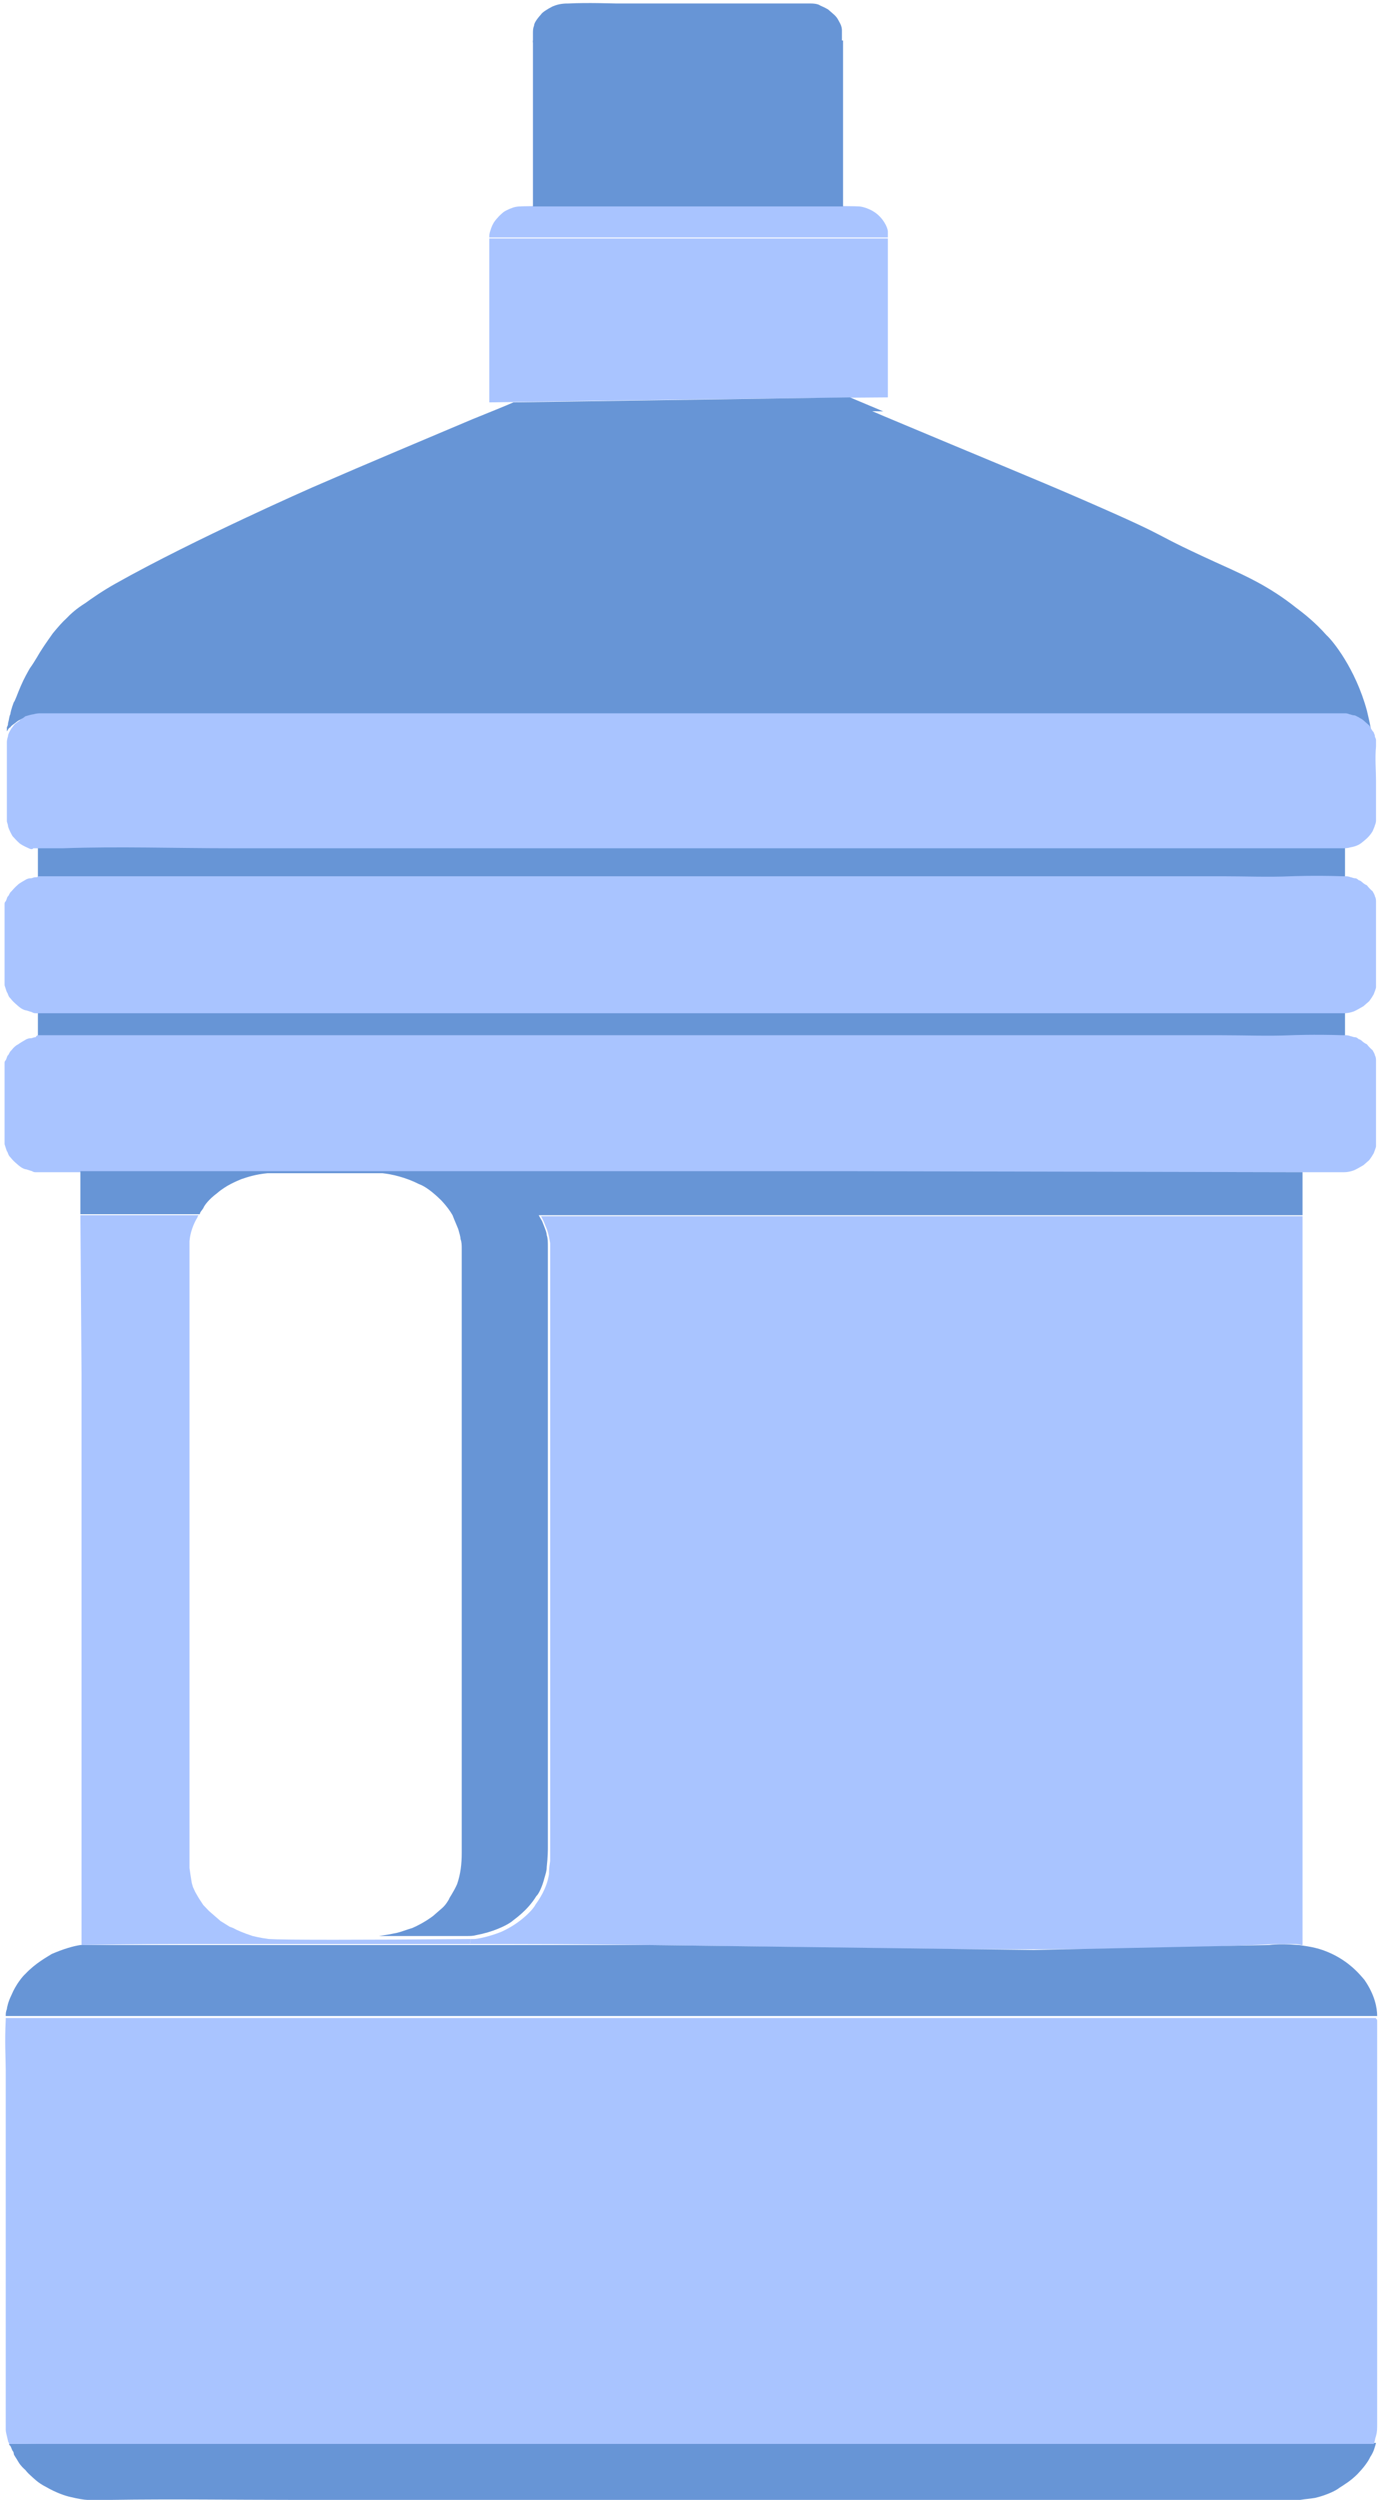 <svg width="101" height="182" viewBox="0 0 101 182" fill="none" xmlns="http://www.w3.org/2000/svg">
<g id="Group">
<path id="Vector" d="M2.76 61.61C2.76 62.338 2.76 63.138 2.76 63.866C2.76 63.866 2.76 63.866 2.843 63.866C3.011 63.866 3.094 63.866 3.094 63.866C3.345 63.866 3.596 63.866 3.847 63.866C3.847 63.866 6.607 63.866 12.128 63.866C26.848 63.866 41.569 63.866 56.374 63.866C67.916 63.866 85.564 63.866 97.943 63.866V61.61C97.943 61.61 97.943 61.61 97.86 61.61C97.525 61.683 97.274 61.61 97.274 61.61C96.605 61.537 4.098 61.61 3.596 61.61C3.596 61.61 3.345 61.61 3.094 61.61C3.011 61.61 2.927 61.61 2.927 61.61H2.76Z" fill="#6795D6"/>
<path id="Vector_2" d="M2.76 73.401C2.76 74.201 2.76 75.075 2.76 75.876C2.76 75.876 2.76 75.876 2.843 75.876C3.011 75.876 3.094 75.876 3.094 75.876C3.345 75.876 3.596 75.876 3.847 75.876C3.847 75.876 6.607 75.876 12.128 75.876C26.848 75.876 41.569 75.876 56.374 75.876C67.916 75.876 85.564 75.876 97.943 75.876V73.401C97.943 73.401 97.943 73.401 97.86 73.401C97.525 73.474 97.274 73.401 97.274 73.401C96.605 73.328 4.098 73.401 3.596 73.401C3.596 73.401 3.345 73.401 3.094 73.401C3.011 73.401 2.927 73.401 2.927 73.401H2.76Z" fill="#6795D6"/>
<path id="Vector_3" d="M34.04 59.426H33.873C33.873 60.081 33.873 60.664 33.873 61.319" fill="#6795D6"/>
<path id="Vector_4" d="M35.63 29.294C45.332 29.149 54.951 29.003 64.653 28.93V17.358H35.63V29.294Z" fill="#A9C4FF"/>
<path id="Vector_5" d="M35.63 17.285C45.332 17.285 54.951 17.285 64.653 17.285C64.653 17.212 64.653 17.067 64.653 16.848C64.653 16.703 64.486 16.12 63.901 15.611C63.399 15.174 62.73 15.029 62.562 15.029C62.311 14.956 38.056 14.956 37.888 15.029C37.805 15.029 37.637 15.029 37.386 15.101C36.968 15.247 36.717 15.393 36.634 15.465C36.466 15.611 36.215 15.829 35.964 16.193C35.881 16.339 35.797 16.484 35.714 16.776C35.63 16.994 35.63 17.139 35.63 17.285Z" fill="#A9C4FF"/>
<path id="Vector_6" d="M38.808 2.947C38.808 6.95 38.808 11.026 38.808 15.029C41.15 15.029 43.576 15.029 45.918 15.029C51.103 15.029 56.205 15.029 61.391 15.029C61.391 13.209 61.391 11.389 61.391 9.57C61.391 7.386 61.391 5.13 61.391 2.947H38.808Z" fill="#6795D6"/>
<path id="Vector_7" d="M38.808 2.947C38.808 2.801 38.808 2.655 38.808 2.437C38.808 2.219 38.808 2.073 38.892 1.855C38.892 1.709 39.059 1.418 39.394 1.054C39.477 0.909 39.812 0.69 40.23 0.472C40.732 0.254 41.15 0.254 41.401 0.254C42.823 0.181 44.579 0.254 44.914 0.254C47.089 0.254 49.263 0.254 51.438 0.254C53.947 0.254 56.456 0.254 58.882 0.254C58.882 0.254 58.966 0.254 59.049 0.254C59.384 0.254 59.635 0.326 59.718 0.399C59.886 0.472 60.053 0.545 60.304 0.69C60.388 0.763 60.555 0.909 60.722 1.054C60.973 1.273 61.057 1.491 61.14 1.636C61.307 1.928 61.308 2.146 61.308 2.219C61.308 2.364 61.308 2.437 61.308 2.728C61.308 2.874 61.308 3.019 61.308 3.092H38.808V2.947Z" fill="#6795D6"/>
<path id="Vector_8" d="M64.319 29.949L61.893 28.93L37.386 29.294C36.717 29.585 35.63 30.022 34.375 30.531C30.946 31.987 27.098 33.588 22.749 35.481C22.749 35.481 14.134 39.265 8.446 42.468C7.526 42.977 6.69 43.559 6.188 43.923C5.603 44.287 5.184 44.651 4.766 45.088C4.599 45.233 4.264 45.597 3.846 46.107C3.595 46.471 3.428 46.689 3.093 47.199C2.842 47.563 2.592 48.072 2.173 48.654C2.006 48.946 1.755 49.382 1.504 49.965C1.253 50.547 1.086 51.056 1.002 51.129C0.835 51.566 0.751 51.93 0.751 52.002C0.668 52.148 0.668 52.366 0.584 52.657C0.584 52.73 0.584 52.803 0.5 52.949C0.5 53.094 0.5 53.167 0.5 53.24C0.584 53.167 0.584 53.021 0.751 52.949C0.835 52.803 1.002 52.73 1.17 52.585C1.421 52.366 1.755 52.294 1.839 52.221C2.09 52.148 2.257 52.075 2.424 52.075C2.508 52.075 2.592 52.075 2.675 52.075H2.842C4.432 52.075 5.937 52.075 7.526 52.075C24.506 52.075 41.485 52.075 58.38 52.075C70.174 52.075 82.05 52.075 93.844 52.075C94.095 52.075 94.346 52.075 94.597 52.075C95.015 52.075 95.433 52.075 95.935 52.075C96.269 52.075 96.52 52.075 96.855 52.075C97.19 52.075 97.19 52.075 97.19 52.075C97.441 52.075 97.859 52.075 98.277 52.221C98.361 52.221 98.946 52.439 99.364 52.876C99.615 53.094 99.699 53.312 99.782 53.458C99.866 53.676 99.95 53.822 99.95 53.968C99.95 54.04 99.95 54.113 99.95 54.186C99.95 53.604 99.782 52.73 99.531 51.711C98.695 48.654 97.022 46.616 96.604 46.252C95.768 45.306 94.931 44.651 94.346 44.215C92.338 42.613 90.415 41.813 89.662 41.449C82.72 38.319 86.484 39.702 78.788 36.354C75.443 34.898 71.679 33.37 64.402 30.313C63.566 29.949 62.478 29.512 61.642 29.148C53.445 29.294 45.332 29.367 37.135 29.512" fill="#6795D6"/>
<path id="Vector_9" d="M1.337 52.512C1.421 52.512 1.421 52.439 1.504 52.366C1.671 52.294 1.755 52.221 1.839 52.148C2.09 52.075 2.341 52.002 2.424 52.002C2.675 51.93 2.842 51.93 2.926 51.93C3.679 51.93 4.264 51.93 5.017 51.93C5.101 51.93 5.184 51.93 5.268 51.93C5.519 51.93 5.77 51.93 6.104 51.93C6.439 51.93 6.606 51.93 6.941 51.93C7.192 51.93 7.526 51.93 7.777 51.93C8.028 51.93 8.279 51.93 8.446 51.93C8.614 51.93 8.865 51.93 9.032 51.93C11.708 51.93 14.385 51.93 17.061 51.93C19.152 51.93 21.244 51.93 23.251 51.93C33.037 51.93 42.739 51.93 52.525 51.93C64.151 51.93 75.777 51.93 87.487 51.93C89.996 51.93 92.506 51.93 95.015 51.93H95.517C95.684 51.93 96.102 51.93 96.102 51.93C96.353 51.93 96.604 51.93 96.939 51.93C96.939 51.93 97.19 51.93 97.441 51.93C97.524 51.93 97.608 51.93 97.608 51.93C97.691 51.93 97.859 51.93 97.942 51.93C98.026 51.93 98.11 51.93 98.277 52.002C98.361 52.002 98.444 52.075 98.612 52.075C98.695 52.075 98.779 52.148 98.946 52.221C99.03 52.294 99.113 52.294 99.281 52.439C99.448 52.585 99.531 52.657 99.615 52.73C99.699 52.803 99.782 52.876 99.782 52.949C99.866 53.094 99.95 53.24 100.033 53.313C100.033 53.385 100.117 53.458 100.117 53.604C100.117 53.676 100.201 53.749 100.201 53.895C100.201 54.113 100.201 54.259 100.201 54.331C100.117 55.205 100.201 56.078 100.201 56.879C100.201 58.48 100.201 59.354 100.201 59.426C100.201 59.426 100.201 59.572 100.201 59.718C100.201 59.936 100.117 60.081 100.117 60.081C100.117 60.154 100.033 60.3 99.95 60.518C99.699 60.955 99.281 61.246 99.197 61.319C99.03 61.464 98.779 61.61 98.361 61.683C98.11 61.755 97.942 61.755 97.775 61.755C97.524 61.755 97.441 61.755 97.022 61.755C96.771 61.755 96.52 61.755 96.353 61.755C95.935 61.755 95.517 61.755 95.099 61.755C94.429 61.755 93.677 61.755 93.007 61.755C90.916 61.755 88.825 61.755 86.734 61.755C85.396 61.755 84.058 61.755 82.636 61.755C78.454 61.755 74.272 61.755 70.006 61.755C62.06 61.755 54.114 61.755 46.169 61.755C44.412 61.755 42.656 61.755 40.899 61.755C39.979 61.755 38.975 61.755 38.055 61.755C30.946 61.755 23.92 61.755 16.811 61.755C12.712 61.755 8.697 61.61 4.599 61.755C4.515 61.755 4.013 61.755 2.842 61.755C2.842 61.755 2.675 61.755 2.592 61.755C2.592 61.755 2.508 61.755 2.424 61.755C2.341 61.901 2.09 61.755 2.09 61.755C1.755 61.61 1.504 61.464 1.421 61.392C1.17 61.173 1.002 60.955 0.919 60.882C0.835 60.736 0.668 60.445 0.584 60.154C0.584 60.009 0.5 59.863 0.5 59.79C0.5 59.499 0.5 59.281 0.5 59.208C0.5 58.699 0.5 58.189 0.5 57.68C0.5 56.879 0.5 56.006 0.5 55.205C0.5 55.132 0.5 54.841 0.5 54.841C0.5 54.623 0.5 54.623 0.5 54.477C0.5 54.259 0.5 54.113 0.5 54.04C0.5 53.822 0.584 53.604 0.584 53.604C0.584 53.458 0.668 53.313 0.835 53.021C0.919 52.949 1.002 52.73 1.253 52.585L1.337 52.512Z" fill="#A9C4FF"/>
<path id="Vector_10" d="M2.759 63.793C2.843 63.793 2.843 63.793 2.759 63.793C2.926 63.793 3.094 63.793 3.094 63.793C3.345 63.793 3.595 63.793 3.846 63.793C3.846 63.793 3.846 63.793 4.265 63.793C4.683 63.793 5.185 63.793 5.603 63.793C6.021 63.793 6.439 63.793 6.857 63.793C7.276 63.793 7.694 63.793 8.112 63.793C8.363 63.793 8.698 63.793 8.949 63.793C9.785 63.793 10.621 63.793 11.458 63.793C12.378 63.793 13.298 63.793 14.218 63.793C16.225 63.793 18.233 63.793 20.156 63.793C21.495 63.793 22.833 63.793 24.171 63.793C25.593 63.793 27.015 63.793 28.437 63.793C29.608 63.793 30.779 63.793 32.033 63.793C33.204 63.793 34.375 63.793 35.63 63.793C36.885 63.793 37.972 63.793 39.227 63.793C40.648 63.793 42.07 63.793 43.492 63.793C44.412 63.793 45.416 63.793 46.336 63.793C47.758 63.793 49.18 63.793 50.602 63.793C52.024 63.793 53.446 63.793 54.867 63.793C56.289 63.793 57.711 63.793 59.133 63.793C60.053 63.793 60.973 63.793 61.81 63.793C63.232 63.793 64.653 63.793 66.075 63.793C66.995 63.793 67.999 63.793 68.919 63.793C69.421 63.793 69.923 63.793 70.508 63.793C72.097 63.793 73.687 63.793 75.276 63.793C76.447 63.793 77.618 63.793 78.872 63.793C79.625 63.793 80.462 63.793 81.214 63.793C82.636 63.793 83.975 63.793 85.396 63.793C85.48 63.793 88.993 63.793 88.993 63.793C90.666 63.793 92.339 63.866 94.011 63.793C94.011 63.793 95.684 63.721 97.775 63.793C97.859 63.793 97.859 63.793 97.859 63.793C97.859 63.793 97.943 63.793 98.026 63.793C98.194 63.793 98.361 63.866 98.361 63.866C98.445 63.866 98.528 63.939 98.695 63.939C98.779 63.939 98.863 64.012 98.946 64.085C99.03 64.085 99.114 64.157 99.197 64.23C99.281 64.303 99.365 64.376 99.532 64.448C99.699 64.667 99.866 64.812 99.95 64.885C100.034 65.031 100.117 65.176 100.117 65.249C100.201 65.395 100.201 65.54 100.201 65.686C100.201 65.831 100.201 65.904 100.201 66.122C100.201 66.195 100.201 66.195 100.201 66.486C100.201 66.486 100.201 66.632 100.201 66.85C100.201 66.996 100.201 67.141 100.201 67.287C100.201 67.36 100.201 67.433 100.201 67.505C100.201 67.724 100.201 67.942 100.201 68.16C100.201 68.379 100.201 68.524 100.201 68.743C100.201 69.034 100.201 69.98 100.201 69.98C100.201 70.417 100.201 70.781 100.201 71.217C100.201 71.217 100.201 71.363 100.201 71.508C100.201 71.581 100.201 71.727 100.201 71.872C100.201 71.945 100.117 72.163 100.034 72.382C99.95 72.527 99.866 72.673 99.699 72.891C99.532 73.037 99.365 73.182 99.281 73.255C99.03 73.401 98.779 73.546 98.612 73.619C98.612 73.619 98.277 73.765 97.859 73.765C97.775 73.765 97.692 73.765 97.692 73.765C97.524 73.765 97.357 73.765 97.273 73.765C97.106 73.765 96.939 73.765 96.772 73.765C96.772 73.765 96.772 73.765 95.684 73.765C95.35 73.765 94.931 73.765 94.597 73.765C90.331 73.765 86.066 73.765 81.8 73.765C78.872 73.765 75.861 73.765 72.934 73.765C72.85 73.765 45.583 73.765 45.583 73.765C27.935 73.765 3.93 73.765 2.843 73.765C2.843 73.765 2.759 73.765 2.592 73.765C2.425 73.765 2.341 73.692 2.341 73.692C2.09 73.619 1.923 73.546 1.839 73.546C1.588 73.474 1.421 73.328 1.254 73.182C1.086 73.037 0.919 72.891 0.752 72.673C0.584 72.527 0.584 72.309 0.501 72.236C0.501 72.236 0.417 72.018 0.333 71.727C0.333 71.654 0.333 71.581 0.333 71.581C0.333 71.508 0.333 71.436 0.333 71.436C0.333 71.29 0.333 71.217 0.333 71.072C0.333 70.417 0.333 69.762 0.333 69.106C0.333 68.451 0.333 67.724 0.333 67.069C0.333 66.996 0.333 66.923 0.333 66.85C0.333 66.705 0.333 66.486 0.333 66.341C0.333 66.341 0.333 66.268 0.333 66.195C0.333 66.122 0.333 66.122 0.333 66.05C0.333 65.977 0.333 65.904 0.333 65.831C0.333 65.758 0.333 65.686 0.417 65.613C0.501 65.467 0.501 65.322 0.584 65.249C0.668 65.176 0.668 65.031 0.835 64.885C1.086 64.594 1.254 64.448 1.337 64.376C1.421 64.303 1.672 64.157 1.923 64.012C2.09 63.939 2.174 63.939 2.257 63.939C2.341 63.939 2.425 63.866 2.592 63.866C2.675 63.866 2.759 63.866 2.759 63.793Z" fill="#A9C4FF"/>
<path id="Vector_11" d="M2.759 75.366C2.843 75.366 2.843 75.366 2.759 75.366C2.926 75.366 3.094 75.366 3.094 75.366C3.345 75.366 3.595 75.366 3.846 75.366C3.846 75.366 3.846 75.366 4.265 75.366C4.683 75.366 5.185 75.366 5.603 75.366C6.021 75.366 6.439 75.366 6.857 75.366C7.276 75.366 7.694 75.366 8.112 75.366C8.363 75.366 8.698 75.366 8.949 75.366C9.785 75.366 10.621 75.366 11.458 75.366C12.378 75.366 13.298 75.366 14.218 75.366C16.225 75.366 18.233 75.366 20.156 75.366C21.495 75.366 22.833 75.366 24.171 75.366C25.593 75.366 27.015 75.366 28.437 75.366C29.608 75.366 30.779 75.366 32.033 75.366C33.204 75.366 34.375 75.366 35.63 75.366C36.885 75.366 37.972 75.366 39.227 75.366C40.648 75.366 42.07 75.366 43.492 75.366C44.412 75.366 45.416 75.366 46.336 75.366C47.758 75.366 49.18 75.366 50.602 75.366C52.024 75.366 53.446 75.366 54.867 75.366C56.289 75.366 57.711 75.366 59.133 75.366C60.053 75.366 60.973 75.366 61.81 75.366C63.232 75.366 64.653 75.366 66.075 75.366C66.995 75.366 67.999 75.366 68.919 75.366C69.421 75.366 69.923 75.366 70.508 75.366C72.097 75.366 73.687 75.366 75.276 75.366C76.447 75.366 77.618 75.366 78.872 75.366C79.625 75.366 80.462 75.366 81.214 75.366C82.636 75.366 83.975 75.366 85.396 75.366C85.48 75.366 88.993 75.366 88.993 75.366C90.666 75.366 92.339 75.439 94.011 75.366C94.011 75.366 95.684 75.293 97.775 75.366C97.859 75.366 97.859 75.366 97.859 75.366C97.859 75.366 97.943 75.366 98.026 75.366C98.194 75.366 98.361 75.439 98.361 75.439C98.445 75.439 98.528 75.512 98.695 75.512C98.779 75.512 98.863 75.585 98.946 75.657C99.03 75.657 99.114 75.73 99.197 75.803C99.281 75.876 99.365 75.948 99.532 76.021C99.699 76.24 99.866 76.385 99.95 76.458C100.034 76.603 100.117 76.749 100.117 76.822C100.201 76.967 100.201 77.113 100.201 77.259C100.201 77.404 100.201 77.477 100.201 77.695C100.201 77.768 100.201 77.768 100.201 78.059C100.201 78.059 100.201 78.205 100.201 78.423C100.201 78.569 100.201 78.714 100.201 78.86C100.201 78.933 100.201 79.005 100.201 79.078C100.201 79.296 100.201 79.515 100.201 79.733C100.201 79.952 100.201 80.097 100.201 80.316C100.201 80.607 100.201 81.553 100.201 81.553C100.201 81.99 100.201 82.353 100.201 82.79C100.201 82.79 100.201 82.936 100.201 83.081C100.201 83.154 100.201 83.3 100.201 83.445C100.201 83.518 100.117 83.736 100.034 83.955C99.95 84.1 99.866 84.246 99.699 84.464C99.532 84.61 99.365 84.755 99.281 84.828C99.03 84.974 98.779 85.119 98.612 85.192C98.612 85.192 98.277 85.338 97.859 85.338C97.775 85.338 97.692 85.338 97.692 85.338C97.524 85.338 97.357 85.338 97.273 85.338C97.106 85.338 96.939 85.338 96.772 85.338C96.772 85.338 96.772 85.338 95.684 85.338C95.35 85.338 94.931 85.338 94.597 85.338C90.331 85.338 86.066 85.338 81.8 85.338C78.872 85.338 75.861 85.338 72.934 85.338C72.85 85.338 45.583 85.338 45.583 85.338C27.935 85.338 3.93 85.338 2.843 85.338C2.843 85.338 2.759 85.338 2.592 85.338C2.425 85.338 2.341 85.265 2.341 85.265C2.09 85.192 1.923 85.119 1.839 85.119C1.588 85.046 1.421 84.901 1.254 84.755C1.086 84.61 0.919 84.464 0.752 84.246C0.584 84.1 0.584 83.882 0.501 83.809C0.501 83.809 0.417 83.591 0.333 83.3C0.333 83.227 0.333 83.154 0.333 83.154C0.333 83.081 0.333 83.008 0.333 83.008C0.333 82.863 0.333 82.79 0.333 82.645C0.333 81.99 0.333 81.335 0.333 80.679C0.333 80.024 0.333 79.296 0.333 78.641C0.333 78.569 0.333 78.496 0.333 78.423C0.333 78.278 0.333 78.059 0.333 77.914C0.333 77.914 0.333 77.841 0.333 77.768C0.333 77.695 0.333 77.695 0.333 77.623C0.333 77.55 0.333 77.477 0.333 77.404C0.333 77.331 0.333 77.259 0.417 77.186C0.501 77.04 0.501 76.895 0.584 76.822C0.668 76.749 0.668 76.603 0.835 76.458C1.003 76.24 1.17 76.094 1.337 76.021C1.421 75.948 1.672 75.803 1.923 75.657C2.09 75.585 2.174 75.585 2.257 75.585C2.341 75.585 2.425 75.512 2.592 75.512C2.675 75.366 2.759 75.366 2.759 75.366Z" fill="#A9C4FF"/>
<path id="Vector_12" d="M0.669 177.918C0.669 177.991 0.669 177.991 0.753 178.063C0.836 178.209 0.836 178.282 0.92 178.427C1.004 178.5 1.004 178.646 1.004 178.646C1.004 178.718 1.171 178.937 1.338 179.228C1.505 179.519 1.756 179.737 1.84 179.81C2.007 180.028 2.174 180.174 2.258 180.247C2.425 180.392 2.76 180.756 3.345 181.047C4.098 181.484 4.767 181.702 5.102 181.775C5.687 181.921 6.189 181.994 6.357 181.994C6.524 181.994 6.691 181.994 7.026 181.994C7.611 181.994 8.113 181.994 8.113 181.994C12.546 181.921 16.979 181.994 21.412 181.994C27.685 181.994 33.874 181.994 40.148 181.994C48.177 181.994 56.123 181.994 64.153 181.994C71.429 181.994 78.706 181.994 85.983 181.994C88.659 181.994 91.252 181.994 93.929 181.994C94.012 181.994 94.096 181.994 94.18 181.994C94.347 181.994 94.514 181.994 94.681 181.994C95.1 181.921 95.351 181.921 95.769 181.848C96.689 181.63 97.358 181.266 97.525 181.12C97.86 180.902 98.362 180.611 98.864 180.101C99.282 179.665 99.616 179.228 99.784 178.864C100.035 178.5 100.118 178.136 100.202 177.845C99.951 177.845 99.784 177.845 99.533 177.845C96.354 177.845 93.092 177.845 89.914 177.845C61.058 177.845 32.118 177.845 3.262 177.845C2.258 177.918 1.422 177.918 0.669 177.918Z" fill="#6795D6"/>
<path id="Vector_13" d="M94.848 88.467C94.848 106.154 94.848 123.913 94.848 141.599H94.764C94.513 141.526 94.346 141.526 94.262 141.526C93.844 141.526 93.342 141.526 92.924 141.526C74.188 142.4 55.453 141.526 36.717 141.526C36.383 141.526 34.626 141.526 34.208 141.526L34.292 141.162C34.375 141.162 34.459 141.162 34.543 141.162C34.71 141.162 35.546 141.017 36.466 140.653C37.972 139.998 38.892 138.906 38.975 138.688C39.227 138.324 39.812 137.523 39.979 136.431C39.979 136.213 39.979 135.995 40.063 135.485C40.063 134.612 40.063 133.957 40.063 133.593C40.063 133.593 40.063 132.647 40.063 130.827C40.063 129.954 40.063 129.008 40.063 128.134C40.063 127.479 40.063 126.897 40.063 126.242C40.063 125.441 40.063 124.568 40.063 123.767C40.063 121.074 40.063 118.381 40.063 115.688C40.063 115.397 40.063 108.264 40.063 108.264C40.063 102.806 40.063 100.913 40.063 100.185C40.063 97.929 40.063 94.727 40.063 90.723C40.063 90.651 40.063 90.578 40.063 90.505C39.979 89.996 39.896 89.632 39.728 89.268C39.645 89.049 39.561 88.831 39.394 88.54C39.561 88.54 39.728 88.54 39.896 88.54C41.15 88.54 42.489 88.54 43.743 88.54C45.751 88.54 47.758 88.54 49.682 88.54C64.151 88.54 78.621 88.54 93.091 88.54H94.848V88.467Z" fill="#A9C4FF"/>
<path id="Vector_14" d="M94.848 85.337C94.848 86.356 94.848 87.448 94.848 88.467H90.08H40.983H39.226C39.31 88.612 39.394 88.758 39.477 88.904C39.645 89.34 39.812 89.704 39.812 89.922C39.895 90.141 39.895 90.432 39.895 90.796C39.895 91.014 39.895 91.451 39.895 92.033C39.895 94.071 39.895 95.672 39.895 96.109C39.895 96.109 39.895 96.109 39.895 106.954C39.895 110.084 39.895 113.213 39.895 116.343C39.895 117.871 39.895 119.473 39.895 121.001C39.895 121.874 39.895 125.223 39.895 125.223C39.895 130.608 39.895 130.39 39.895 130.681C39.895 131.991 39.895 133.229 39.895 134.539C39.895 134.612 39.895 135.194 39.812 135.922C39.812 136.213 39.728 136.431 39.645 136.722C39.477 137.377 39.226 137.887 39.059 138.032C38.39 139.124 37.47 139.706 37.219 139.925C36.801 140.216 35.881 140.653 34.71 140.871C34.459 140.944 34.208 140.944 34.041 140.944C33.873 140.944 33.539 140.944 33.204 140.944C31.866 140.944 31.029 140.944 29.775 140.944C29.189 140.944 28.353 140.944 27.349 140.944C27.433 140.944 27.517 140.944 27.6 140.944C28.102 140.871 28.52 140.798 28.855 140.725C29.189 140.653 29.524 140.507 30.026 140.361C30.36 140.216 30.946 139.925 31.531 139.488C31.782 139.27 32.033 139.051 32.2 138.906C32.451 138.687 32.619 138.396 32.702 138.251C32.702 138.178 33.037 137.741 33.288 137.159C33.539 136.431 33.622 135.703 33.622 134.903C33.622 133.665 33.622 132.719 33.622 132.355C33.622 132.355 33.622 132.355 33.622 129.371C33.622 128.498 33.622 127.624 33.622 126.751C33.622 125.586 33.622 124.495 33.622 123.33C33.622 122.311 33.622 121.219 33.622 120.2C33.622 118.745 33.622 117.216 33.622 115.761C33.622 113.796 33.622 111.758 33.622 109.792C33.622 108.773 33.622 107.754 33.622 106.663C33.622 105.425 33.622 104.188 33.622 102.951C33.622 101.058 33.622 99.239 33.622 97.347C33.622 93.635 33.622 91.742 33.622 91.742C33.622 91.742 33.622 91.378 33.622 90.942C33.622 90.65 33.622 90.432 33.539 90.214C33.539 90.068 33.455 89.777 33.371 89.486C33.288 89.267 33.12 88.904 32.953 88.467C32.786 88.176 32.535 87.812 32.117 87.375C31.531 86.793 30.946 86.356 30.528 86.211C29.524 85.701 28.52 85.483 27.851 85.41C27.684 85.41 27.349 85.41 27.015 85.41C26.513 85.41 26.178 85.41 26.011 85.41C25.258 85.41 23.753 85.41 22.414 85.41C21.996 85.41 21.16 85.41 20.073 85.41C19.822 85.41 19.654 85.41 19.487 85.41C18.651 85.483 17.982 85.701 17.563 85.847C17.229 85.992 16.476 86.283 15.807 86.866C15.221 87.302 14.887 87.739 14.803 87.957C14.72 88.103 14.552 88.249 14.552 88.394H13.298H5.854V85.264H33.539H62.395L94.848 85.337Z" fill="#6795D6"/>
<path id="Vector_15" d="M5.854 88.467C8.697 88.467 11.625 88.467 14.469 88.467C14.469 88.467 14.385 88.54 14.385 88.613C14.301 88.758 13.883 89.413 13.799 90.359C13.799 90.505 13.799 90.651 13.799 90.723C13.799 91.015 13.799 91.306 13.799 91.524C13.799 91.815 13.799 92.106 13.799 92.325C13.799 92.325 13.799 92.325 13.799 95.964C13.799 97.419 13.799 98.875 13.799 100.331C13.799 101.35 13.799 102.369 13.799 103.461C13.799 104.552 13.799 105.498 13.799 106.59C13.799 107.391 13.799 108.264 13.799 109.065C13.799 110.084 13.799 111.103 13.799 112.195C13.799 114.087 13.799 115.907 13.799 117.799C13.799 119.255 13.799 120.71 13.799 122.166C13.799 124.422 13.799 126.751 13.799 129.008C13.799 130.682 13.799 132.356 13.799 133.957C13.799 134.539 13.799 135.049 13.799 135.631V135.995L13.883 136.577L13.967 137.087L14.05 137.378L14.218 137.742L14.469 138.178L14.803 138.688L15.221 139.124L15.639 139.488L16.058 139.852L16.643 140.216C16.727 140.289 16.811 140.289 16.978 140.362C17.229 140.507 17.73 140.726 18.4 140.944C18.4 140.944 18.985 141.09 19.571 141.162C20.574 141.235 26.346 141.235 34.291 141.162L34.208 141.526C33.957 141.526 32.117 141.526 31.866 141.526C21.411 141.526 19.069 141.526 14.97 141.526C12.879 141.526 9.701 141.526 5.937 141.599V132.137V114.378V100.04L5.854 88.467Z" fill="#A9C4FF"/>
<path id="Vector_16" d="M0.417 146.767C0.417 146.621 0.417 146.476 0.501 146.257C0.501 146.184 0.584 145.748 0.835 145.238C1.17 144.438 1.672 143.855 1.839 143.71C2.592 142.909 3.428 142.472 3.763 142.254C4.599 141.89 5.352 141.672 5.854 141.599H8.948H13.883H26.095H47.256L75.276 141.963L92.422 141.599C92.924 141.526 93.677 141.526 94.597 141.599C95.015 141.672 95.851 141.745 96.688 142.109C98.277 142.764 99.113 143.855 99.364 144.146C100.117 145.238 100.284 146.184 100.284 146.767H84.393H17.062H0.417Z" fill="#6795D6"/>
<path id="Vector_17" d="M100.284 147.13C100.284 159.868 100.284 173.405 100.284 173.405C100.284 173.624 100.284 175.152 100.284 175.443C100.284 175.443 100.284 175.807 100.284 176.389C100.284 176.826 100.284 177.044 100.201 177.336C100.117 177.554 100.117 177.772 100.034 177.918H93.928H87.404H10.036H0.668C0.668 177.845 0.584 177.772 0.584 177.7C0.501 177.336 0.417 177.044 0.417 176.899C0.417 176.317 0.417 175.734 0.417 175.516C0.417 175.007 0.417 174.57 0.417 174.06C0.417 174.06 0.417 174.06 0.417 172.386C0.417 171.149 0.417 169.912 0.417 168.674C0.417 167.219 0.417 165.763 0.417 164.307C0.417 164.089 0.417 163.871 0.417 163.725C0.417 162.706 0.417 161.687 0.417 160.595C0.417 159.795 0.417 158.921 0.417 158.121C0.417 156.883 0.417 155.646 0.417 154.409C0.417 153.608 0.417 152.735 0.417 151.934C0.417 151.861 0.417 150.697 0.417 150.697C0.417 149.896 0.333 148.659 0.417 147.058V146.912H1.086H96.353H100.201V146.985V147.058C100.201 146.912 100.284 146.985 100.284 147.13Z" fill="#A9C4FF"/>
</g>
</svg>
